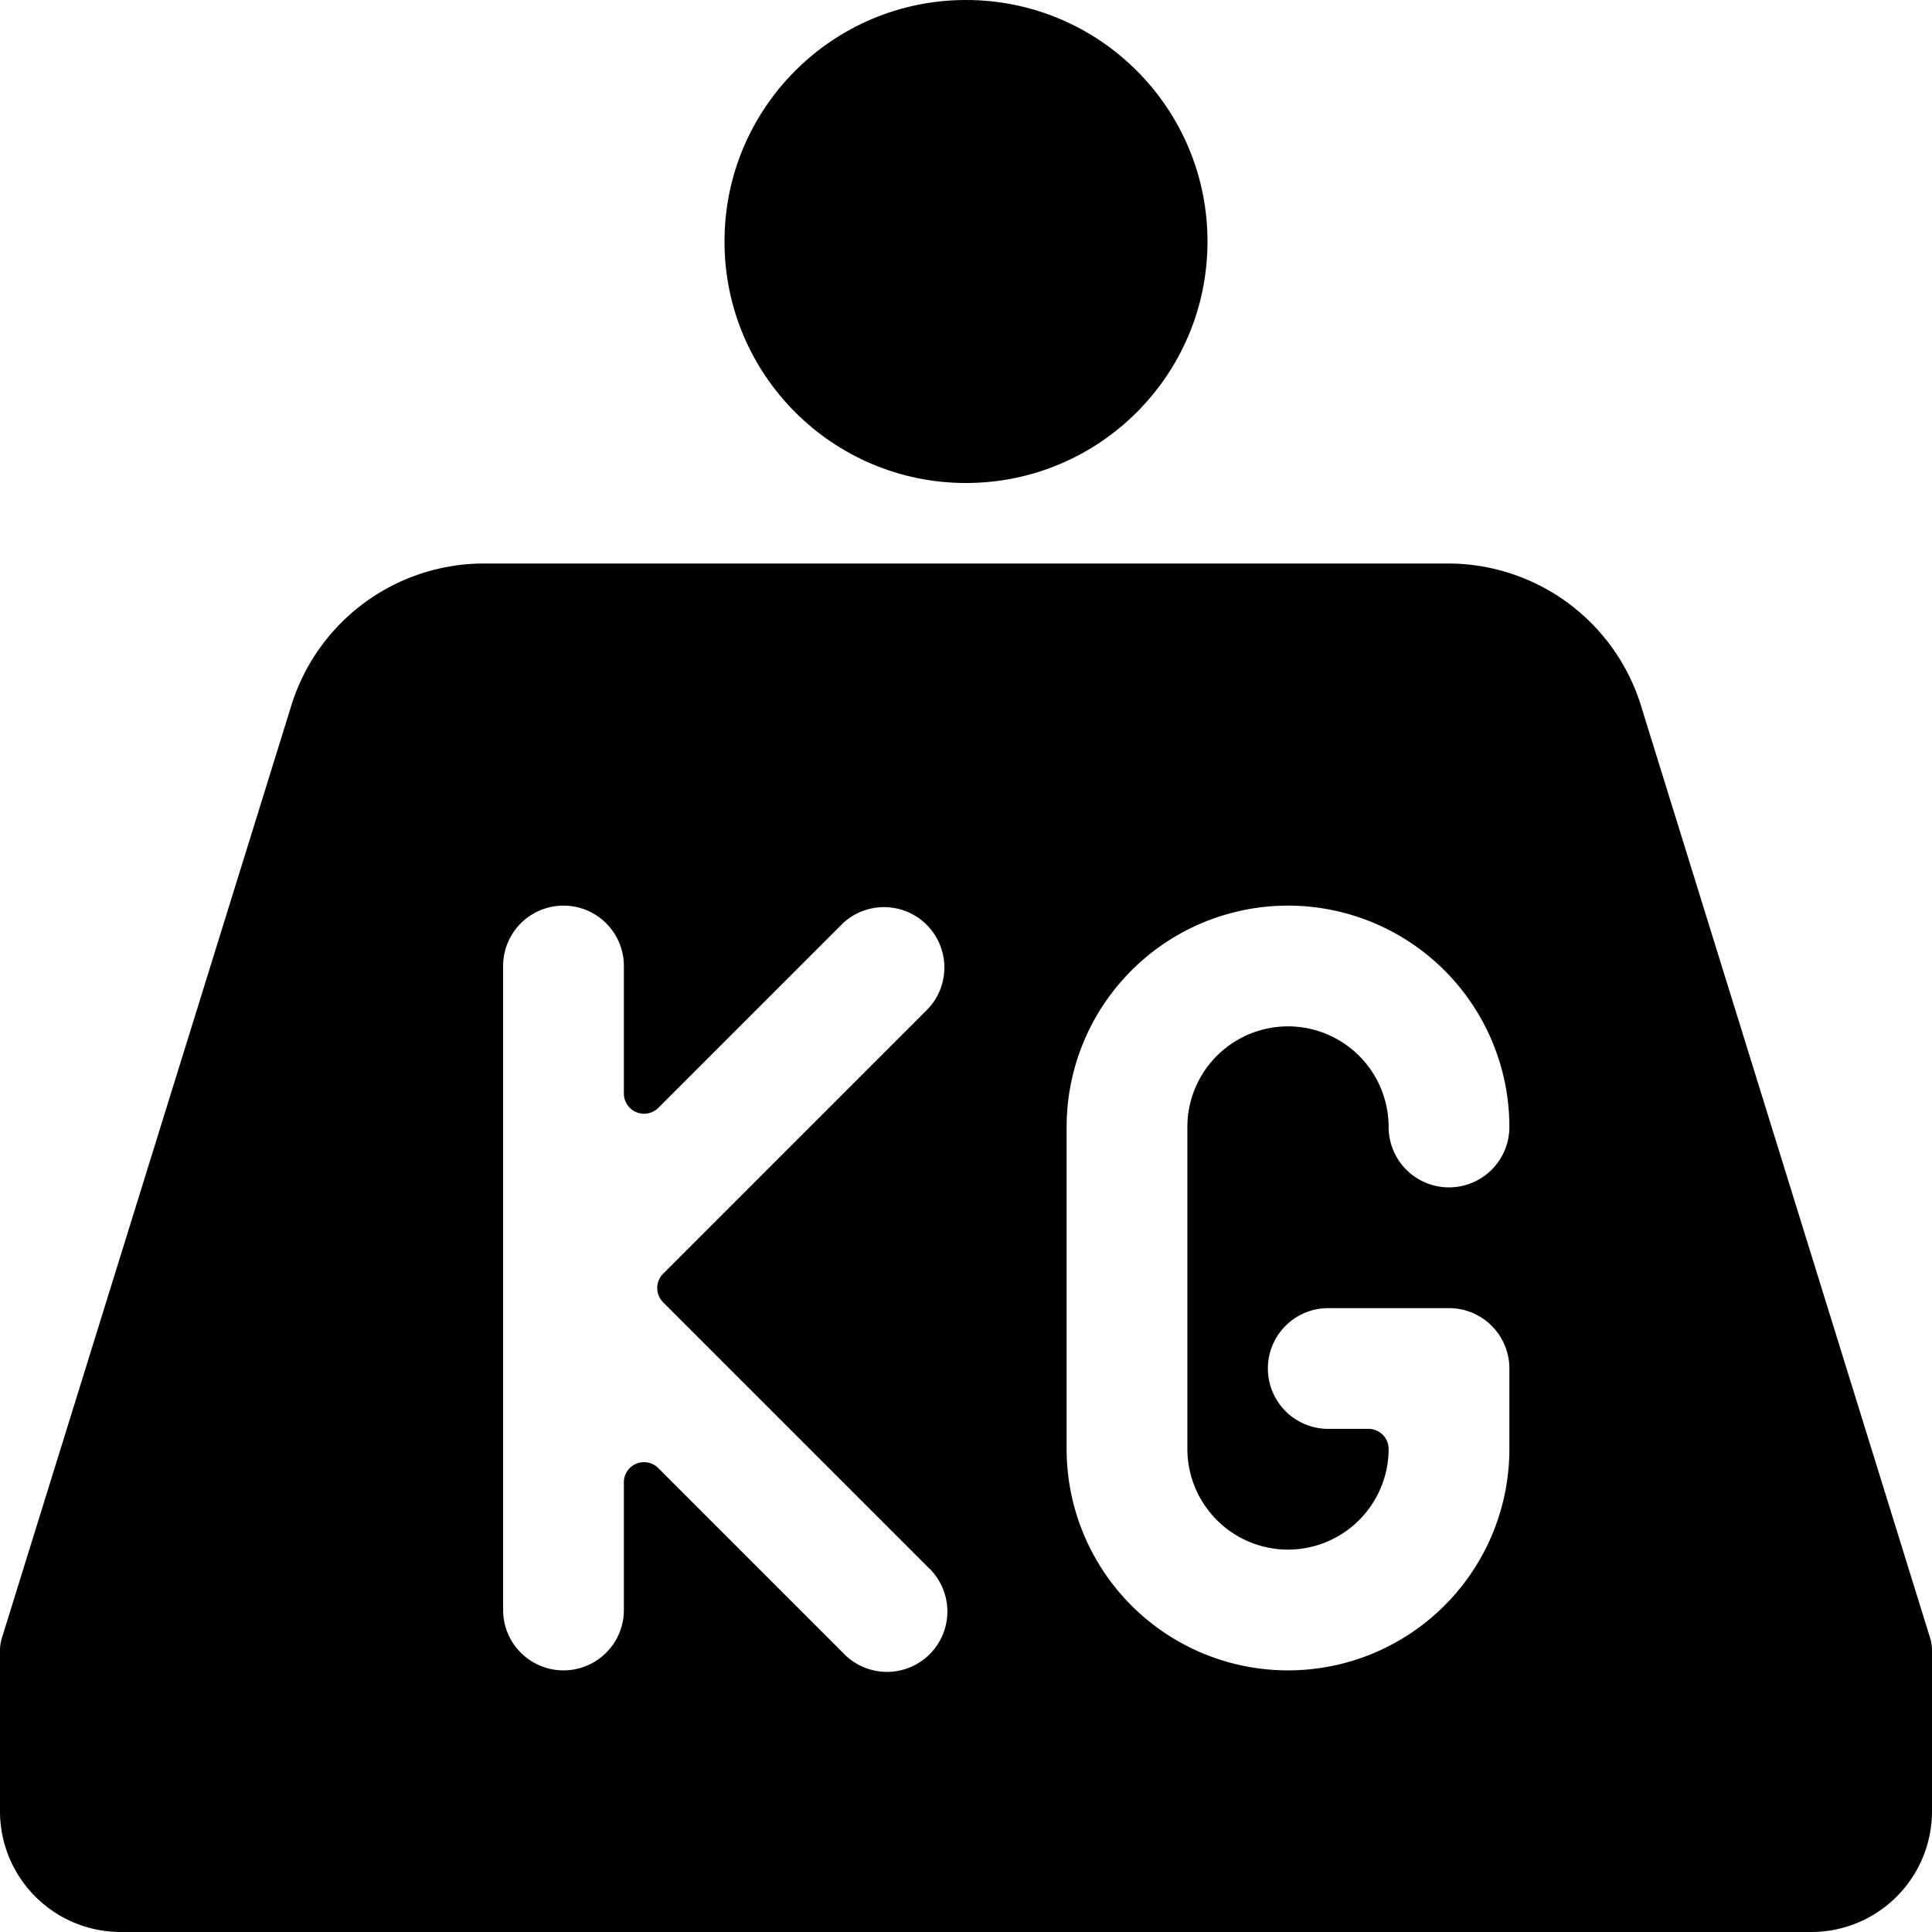 <svg xmlns="http://www.w3.org/2000/svg" viewBox="0 0 24 24"><title>shipment-weight-kg</title><circle cx="12" cy="3" r="3"/><path d="M23.978,20.352,20.4,8.815l0,0A2.511,2.511,0,0,0,17.99,7H6.008a2.507,2.507,0,0,0-2.4,1.8v0L.022,20.352A.53.53,0,0,0,0,20.5v2A1.5,1.5,0,0,0,1.5,24h21A1.5,1.5,0,0,0,24,22.5v-2A.53.53,0,0,0,23.978,20.352ZM8.237,16.177,11.53,19.47a.75.75,0,1,1-1.06,1.06L8.177,18.237a.25.25,0,0,0-.427.177V20a.75.75,0,0,1-1.5,0V12a.75.75,0,0,1,1.5,0v1.586a.251.251,0,0,0,.427.177L10.47,11.47a.75.75,0,0,1,1.06,1.06L8.237,15.823A.252.252,0,0,0,8.237,16.177ZM16,19.25A1.252,1.252,0,0,0,17.25,18a.25.25,0,0,0-.25-.25h-.5a.75.75,0,0,1,0-1.5H18a.75.75,0,0,1,.75.75v1a2.75,2.75,0,0,1-5.5,0V14a2.75,2.75,0,0,1,5.5,0,.75.75,0,0,1-1.5,0,1.25,1.25,0,0,0-2.5,0v4A1.252,1.252,0,0,0,16,19.25Z"/></svg>